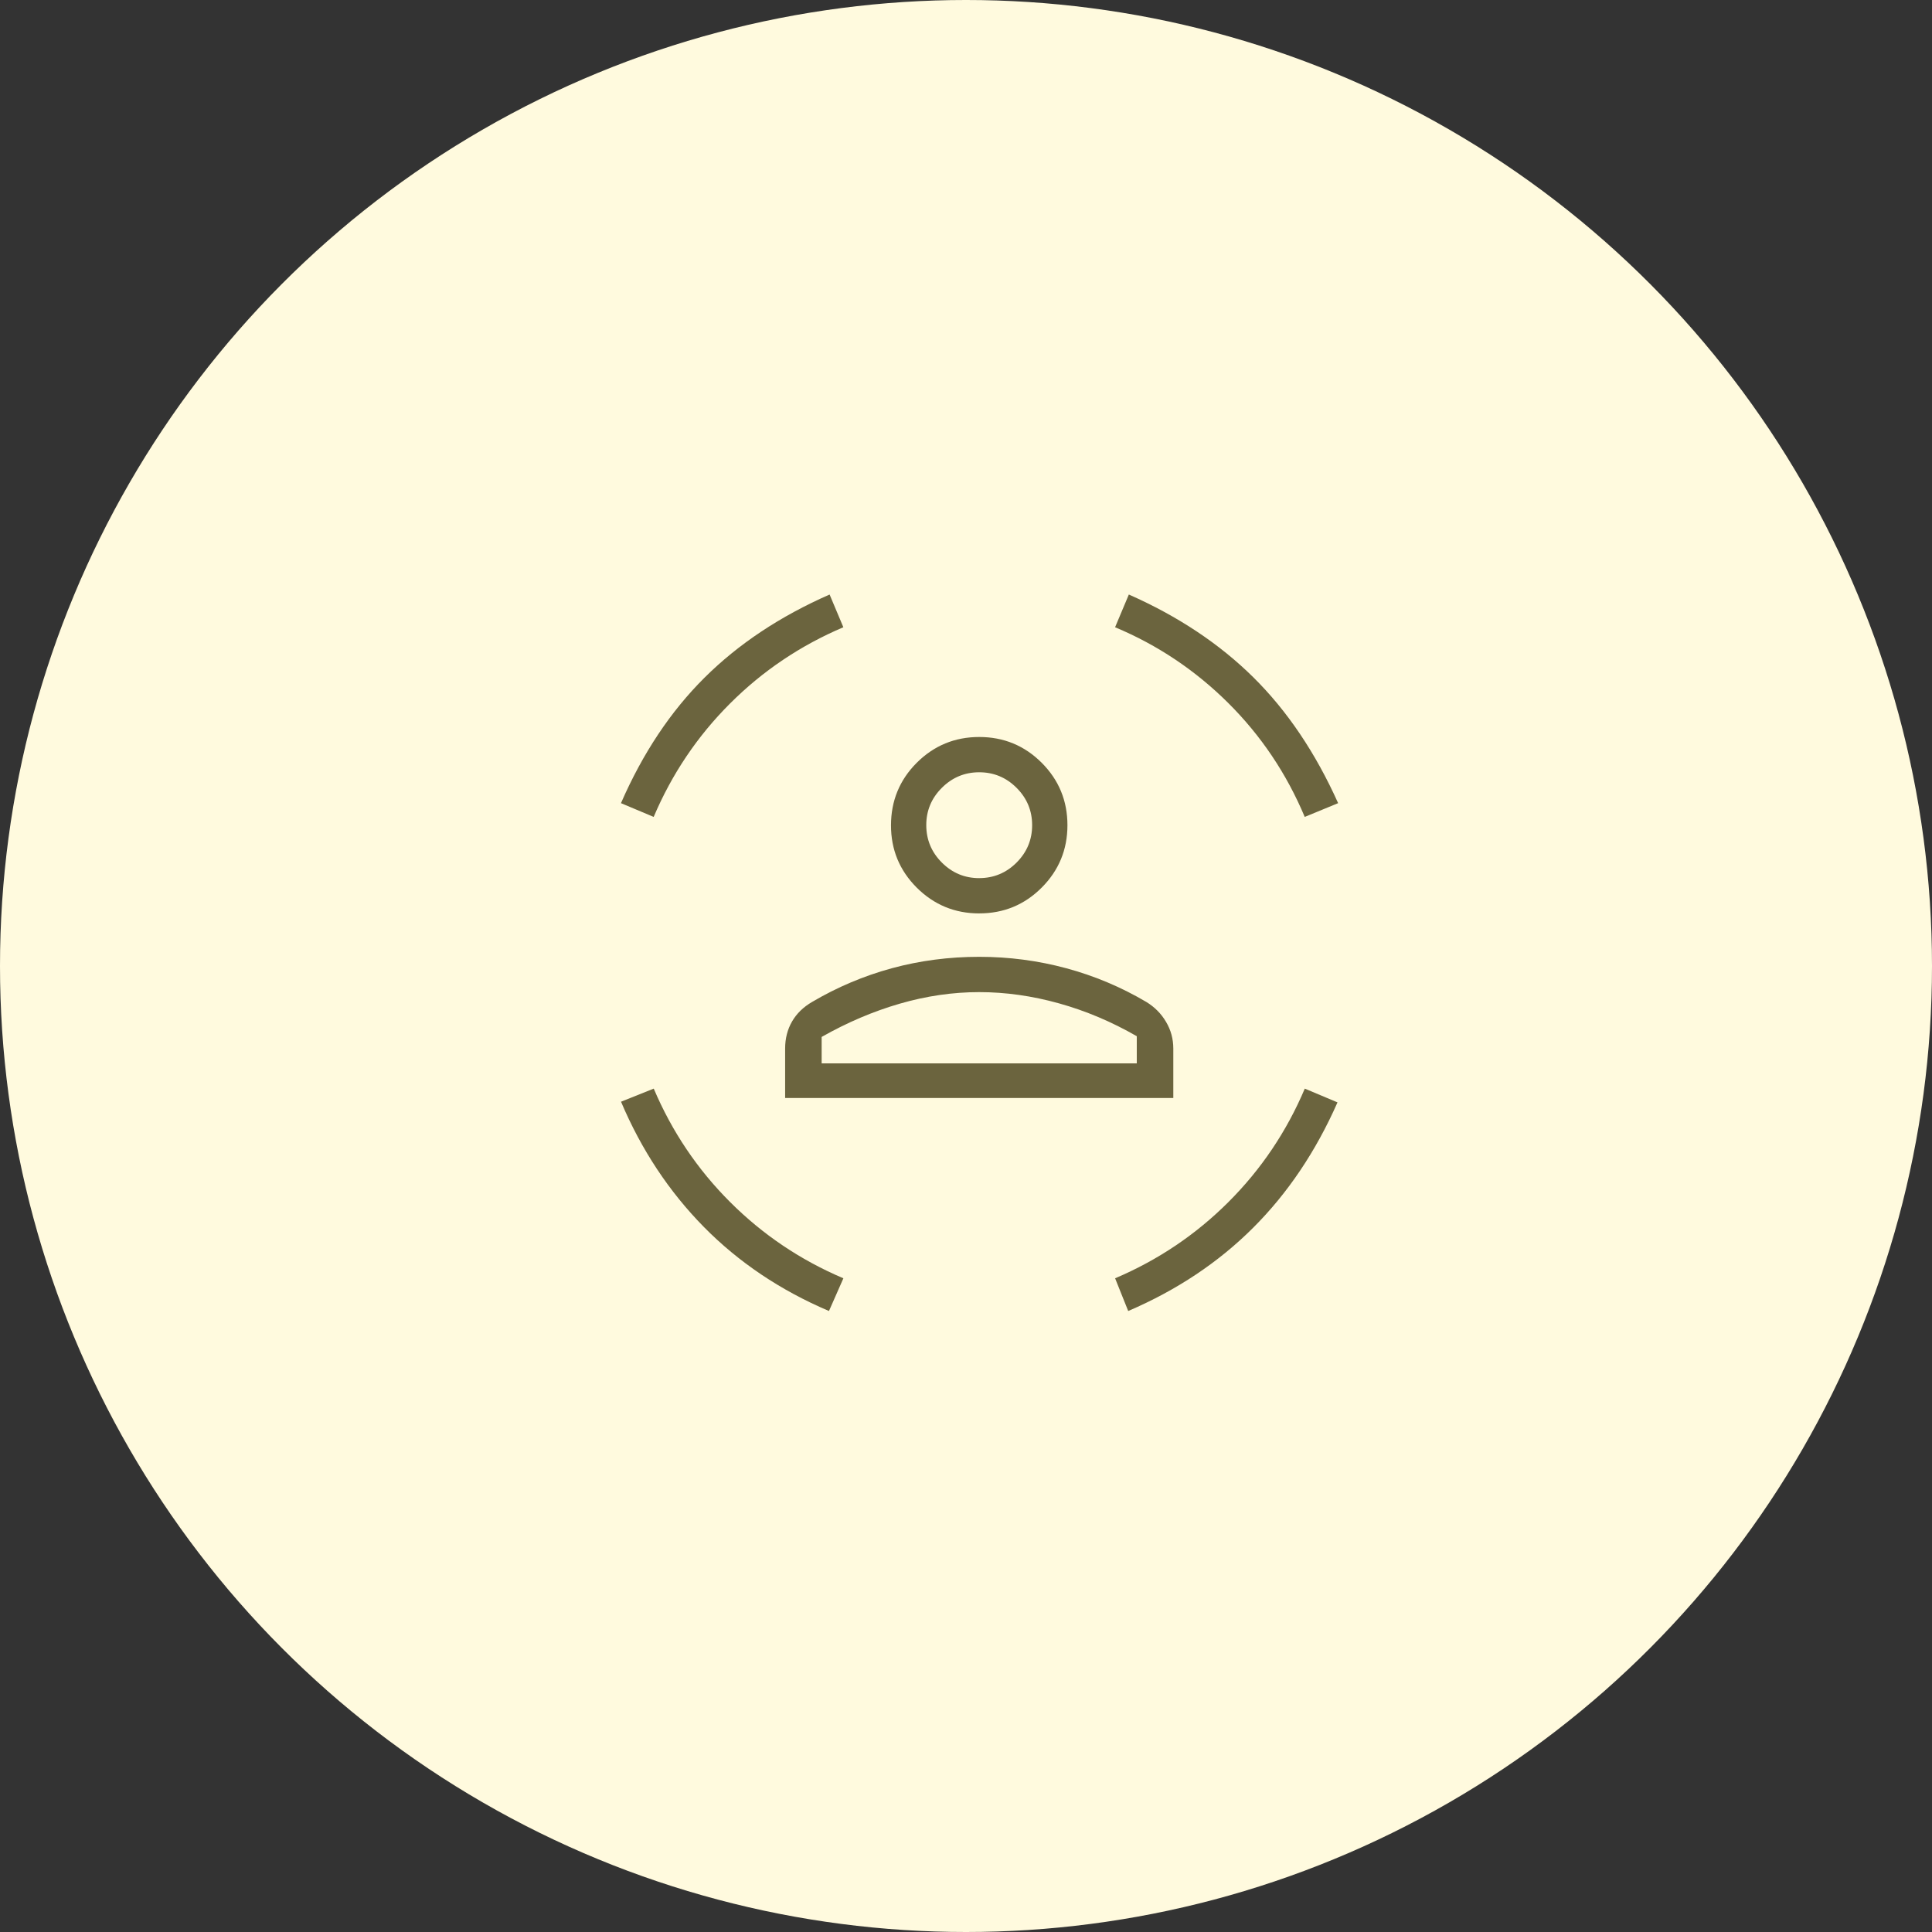<svg width="73" height="73" viewBox="0 0 73 73" fill="none" xmlns="http://www.w3.org/2000/svg">
<rect x="0" y="0" width="73" height="73" fill="#333333" stroke="none"/>
<circle cx="36.5" cy="36.5" r="36.5" fill="#FFFADE"/>
<path d="M36.999 34.513C36.077 34.513 35.29 34.188 34.639 33.539C33.989 32.889 33.664 32.102 33.666 31.179C33.668 30.255 33.992 29.469 34.639 28.821C35.29 28.172 36.077 27.847 36.999 27.847C37.922 27.847 38.709 28.171 39.359 28.82C40.008 29.47 40.333 30.256 40.333 31.18C40.333 32.103 40.008 32.889 39.359 33.539C38.711 34.188 37.924 34.513 36.999 34.512M36.999 33.179C37.548 33.179 38.019 32.983 38.411 32.592C38.803 32.199 38.999 31.728 38.999 31.179C38.999 30.63 38.803 30.16 38.411 29.768C38.019 29.376 37.548 29.18 36.999 29.18C36.451 29.18 35.98 29.376 35.587 29.768C35.194 30.16 34.998 30.631 34.999 31.18C35 31.729 35.196 32.2 35.587 32.591C35.98 32.984 36.451 33.18 36.999 33.18M29.666 41.487V39.62C29.666 39.24 29.753 38.899 29.926 38.599C30.099 38.298 30.352 38.052 30.683 37.859C31.633 37.299 32.637 36.874 33.697 36.585C34.757 36.297 35.858 36.153 36.999 36.153C38.125 36.153 39.221 36.297 40.289 36.585C41.356 36.873 42.365 37.298 43.315 37.859C43.63 38.052 43.878 38.303 44.059 38.612C44.242 38.92 44.333 39.257 44.333 39.621V41.488L29.666 41.487ZM36.999 37.487C36.003 37.487 35.003 37.632 33.999 37.923C32.996 38.213 32.011 38.633 31.046 39.18V40.18H42.953V39.153C42.004 38.607 41.024 38.193 40.011 37.911C39 37.629 37.996 37.487 36.999 37.487ZM49.299 30.867C48.611 29.228 47.645 27.791 46.403 26.557C45.162 25.325 43.738 24.372 42.133 23.7L42.653 22.464C44.506 23.282 46.073 24.324 47.354 25.589C48.636 26.856 49.705 28.442 50.561 30.347L49.299 30.867ZM24.699 30.867L23.463 30.347C24.286 28.46 25.338 26.88 26.619 25.607C27.899 24.334 29.475 23.286 31.346 22.464L31.866 23.7C30.244 24.389 28.816 25.35 27.582 26.584C26.348 27.818 25.387 29.245 24.699 30.867ZM31.322 49.536C29.486 48.754 27.91 47.695 26.594 46.359C25.279 45.023 24.235 43.446 23.465 41.628L24.701 41.133C25.39 42.756 26.351 44.184 27.585 45.417C28.819 46.651 30.246 47.612 31.867 48.3L31.322 49.536ZM42.629 49.536L42.134 48.3C43.756 47.611 45.184 46.65 46.418 45.417C47.652 44.184 48.613 42.757 49.301 41.133L50.537 41.653C49.719 43.507 48.656 45.087 47.347 46.393C46.038 47.7 44.465 48.748 42.629 49.536ZM36.999 40.18H42.953H31.046H36.999Z" fill="#6B643E"/>
</svg>
